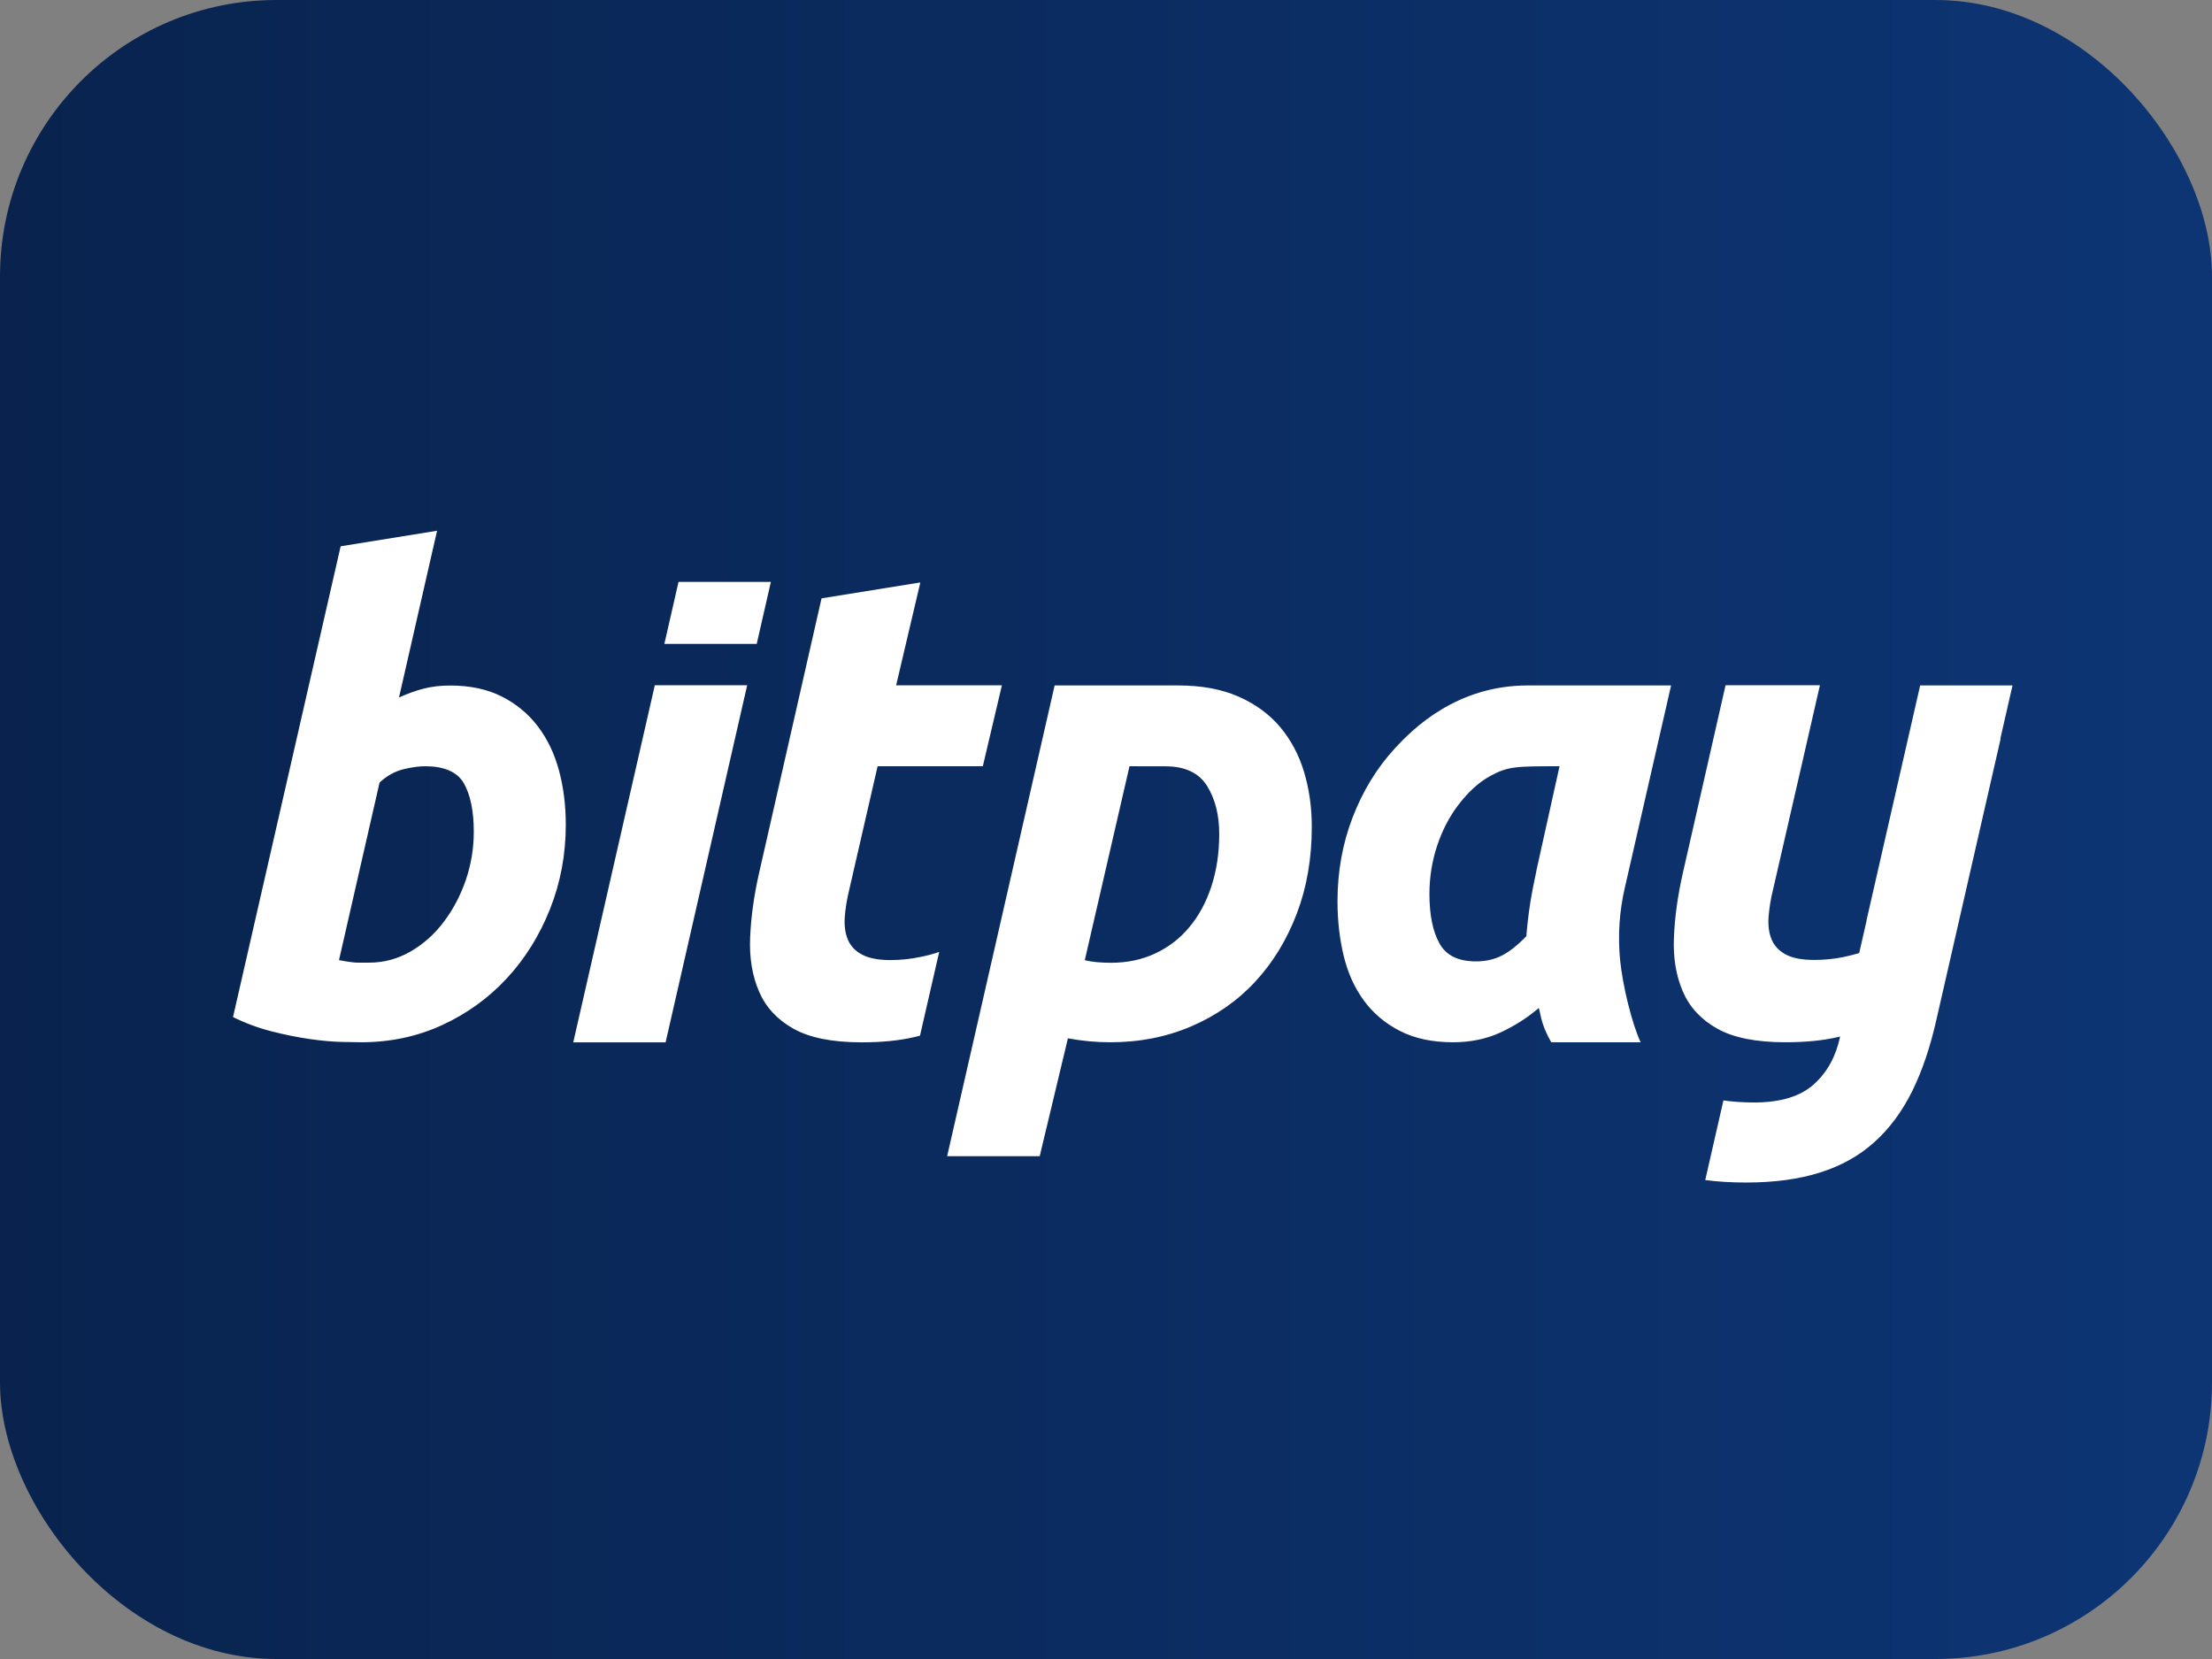<svg width="32" height="24" viewBox="0 0 32 24" fill="none" xmlns="http://www.w3.org/2000/svg">
<rect x="0" y="0" width="32" height="24" fill="#808080" stroke="none"/>
<rect width="32" height="24" rx="4" fill="url(#paint0_linear)"/>
<path fill-rule="evenodd" clip-rule="evenodd" d="M5.936 13.767C5.75 13.873 5.552 13.926 5.342 13.926H5.18C5.138 13.926 5.078 13.922 4.904 13.89L5.491 11.321C5.599 11.221 5.715 11.156 5.85 11.125C5.985 11.094 6.072 11.085 6.156 11.085C6.414 11.085 6.614 11.162 6.71 11.331C6.806 11.5 6.854 11.734 6.854 12.034C6.854 12.277 6.814 12.511 6.737 12.736C6.659 12.961 6.552 13.162 6.417 13.34C6.282 13.518 6.122 13.66 5.936 13.767ZM7.259 10.076C7.048 9.97 6.8 9.917 6.512 9.917C6.374 9.917 6.245 9.932 6.125 9.963C6.005 9.995 5.892 10.035 5.772 10.091L6.323 7.678L4.928 7.903L3.371 14.713C3.545 14.8 3.73 14.869 3.925 14.919C4.12 14.969 4.304 15.006 4.478 15.031C4.652 15.056 4.807 15.07 4.942 15.073C5.077 15.076 5.171 15.078 5.225 15.078C5.645 15.078 6.035 14.995 6.395 14.83C6.755 14.664 7.066 14.44 7.33 14.155C7.594 13.871 7.803 13.537 7.956 13.153C8.109 12.769 8.185 12.361 8.185 11.931C8.185 11.649 8.152 11.387 8.086 11.144C8.02 10.9 7.918 10.688 7.78 10.507C7.642 10.326 7.468 10.182 7.259 10.076ZM10.947 9.315L11.152 8.418H9.816L9.611 9.315H10.947ZM12.881 13.889C12.708 13.889 12.573 13.863 12.475 13.812C12.376 13.761 12.307 13.689 12.267 13.596C12.227 13.503 12.212 13.393 12.221 13.264C12.23 13.137 12.254 12.999 12.29 12.852L12.696 11.085H14.218L14.494 9.914H12.964L13.314 8.426L11.885 8.656L10.981 12.631C10.907 12.957 10.864 13.268 10.852 13.562C10.839 13.857 10.883 14.117 10.981 14.345C11.079 14.572 11.245 14.751 11.479 14.882C11.713 15.013 12.041 15.079 12.466 15.079C12.761 15.079 13.016 15.053 13.231 15.002C13.253 14.997 13.287 14.988 13.309 14.983L13.587 13.771C13.494 13.804 13.4 13.827 13.309 13.845C13.171 13.874 13.028 13.889 12.881 13.889ZM29.114 9.916H27.778L27.001 13.319H27.003L26.896 13.788C26.821 13.809 26.747 13.829 26.673 13.844C26.535 13.873 26.392 13.887 26.245 13.887C26.072 13.887 25.937 13.862 25.839 13.811C25.74 13.759 25.671 13.688 25.631 13.595C25.591 13.502 25.576 13.392 25.585 13.264C25.595 13.136 25.617 12.998 25.654 12.851L26.06 11.084L26.328 9.913L26.328 9.913H24.963L24.345 12.63C24.271 12.956 24.228 13.267 24.216 13.561C24.203 13.856 24.247 14.116 24.345 14.344C24.443 14.571 24.609 14.75 24.843 14.881C25.076 15.012 25.405 15.078 25.83 15.078C26.125 15.078 26.38 15.052 26.595 15.001C26.604 14.999 26.612 14.997 26.62 14.995L26.62 14.997C26.56 15.278 26.439 15.505 26.245 15.682C26.05 15.86 25.761 15.949 25.378 15.949C25.215 15.949 25.067 15.939 24.932 15.919L24.669 17.071C24.847 17.095 25.044 17.107 25.262 17.107C25.669 17.107 26.025 17.059 26.33 16.962C26.635 16.866 26.897 16.72 27.115 16.523C27.334 16.327 27.516 16.081 27.663 15.785C27.809 15.489 27.927 15.139 28.017 14.734L28.942 10.688L28.938 10.687L29.114 9.916ZM22.561 11.085C21.938 11.085 21.819 11.085 21.564 11.223C21.383 11.321 21.233 11.468 21.101 11.639C20.969 11.811 20.866 12.009 20.791 12.233C20.716 12.458 20.679 12.692 20.679 12.935C20.679 13.235 20.727 13.472 20.823 13.646C20.918 13.821 21.095 13.908 21.353 13.908C21.491 13.908 21.615 13.88 21.726 13.824C21.837 13.768 21.955 13.674 22.081 13.543C22.093 13.388 22.112 13.224 22.139 13.052C22.164 12.896 22.195 12.749 22.223 12.616L22.223 12.616L22.223 12.616L22.223 12.616L22.223 12.616L22.223 12.616L22.23 12.578L22.561 11.085ZM23.51 12.823C23.426 13.179 23.402 13.536 23.438 13.894C23.474 14.253 23.606 14.803 23.734 15.078H22.441C22.324 14.871 22.298 14.745 22.28 14.659L22.28 14.659C22.273 14.629 22.268 14.604 22.261 14.582C22.093 14.726 21.907 14.844 21.703 14.938C21.5 15.031 21.272 15.078 21.02 15.078C20.721 15.078 20.465 15.023 20.252 14.914C20.039 14.805 19.866 14.659 19.731 14.475C19.596 14.291 19.498 14.075 19.439 13.829C19.379 13.582 19.349 13.319 19.349 13.038C19.349 12.608 19.422 12.202 19.569 11.822C19.716 11.441 19.919 11.109 20.18 10.825C20.441 10.542 21.07 9.916 22.102 9.916L24.175 9.916L23.51 12.823ZM16.073 13.928C15.922 13.928 15.795 13.916 15.693 13.891L16.34 11.085C16.34 11.085 16.669 11.085 16.867 11.086C17.151 11.087 17.352 11.187 17.466 11.376C17.581 11.564 17.638 11.793 17.638 12.063C17.638 12.34 17.6 12.592 17.525 12.822C17.45 13.051 17.344 13.247 17.208 13.41C17.073 13.574 16.908 13.701 16.715 13.792C16.522 13.883 16.308 13.928 16.073 13.928ZM18.76 13.217C18.905 12.838 18.977 12.418 18.977 11.96C18.977 11.677 18.939 11.412 18.864 11.164C18.789 10.916 18.672 10.699 18.516 10.514C18.359 10.329 18.158 10.183 17.914 10.076C17.67 9.969 17.379 9.916 17.041 9.916L16.576 9.916L15.257 9.916L13.702 16.726H15.041L15.449 15.021C15.653 15.059 15.859 15.078 16.064 15.078C16.486 15.078 16.877 15.001 17.235 14.847C17.594 14.693 17.902 14.478 18.158 14.202C18.415 13.925 18.615 13.597 18.76 13.217ZM8.293 15.079L9.473 9.913H10.809L9.629 15.079H8.293Z" fill="white"/>
<defs>
<linearGradient id="paint0_linear" x1="-6.62274e-08" y1="13" x2="32" y2="13" gradientUnits="userSpaceOnUse">
<stop stop-color="#09234E"/>
<stop offset="1" stop-color="#0D3574"/>
</linearGradient>
</defs>
</svg>
